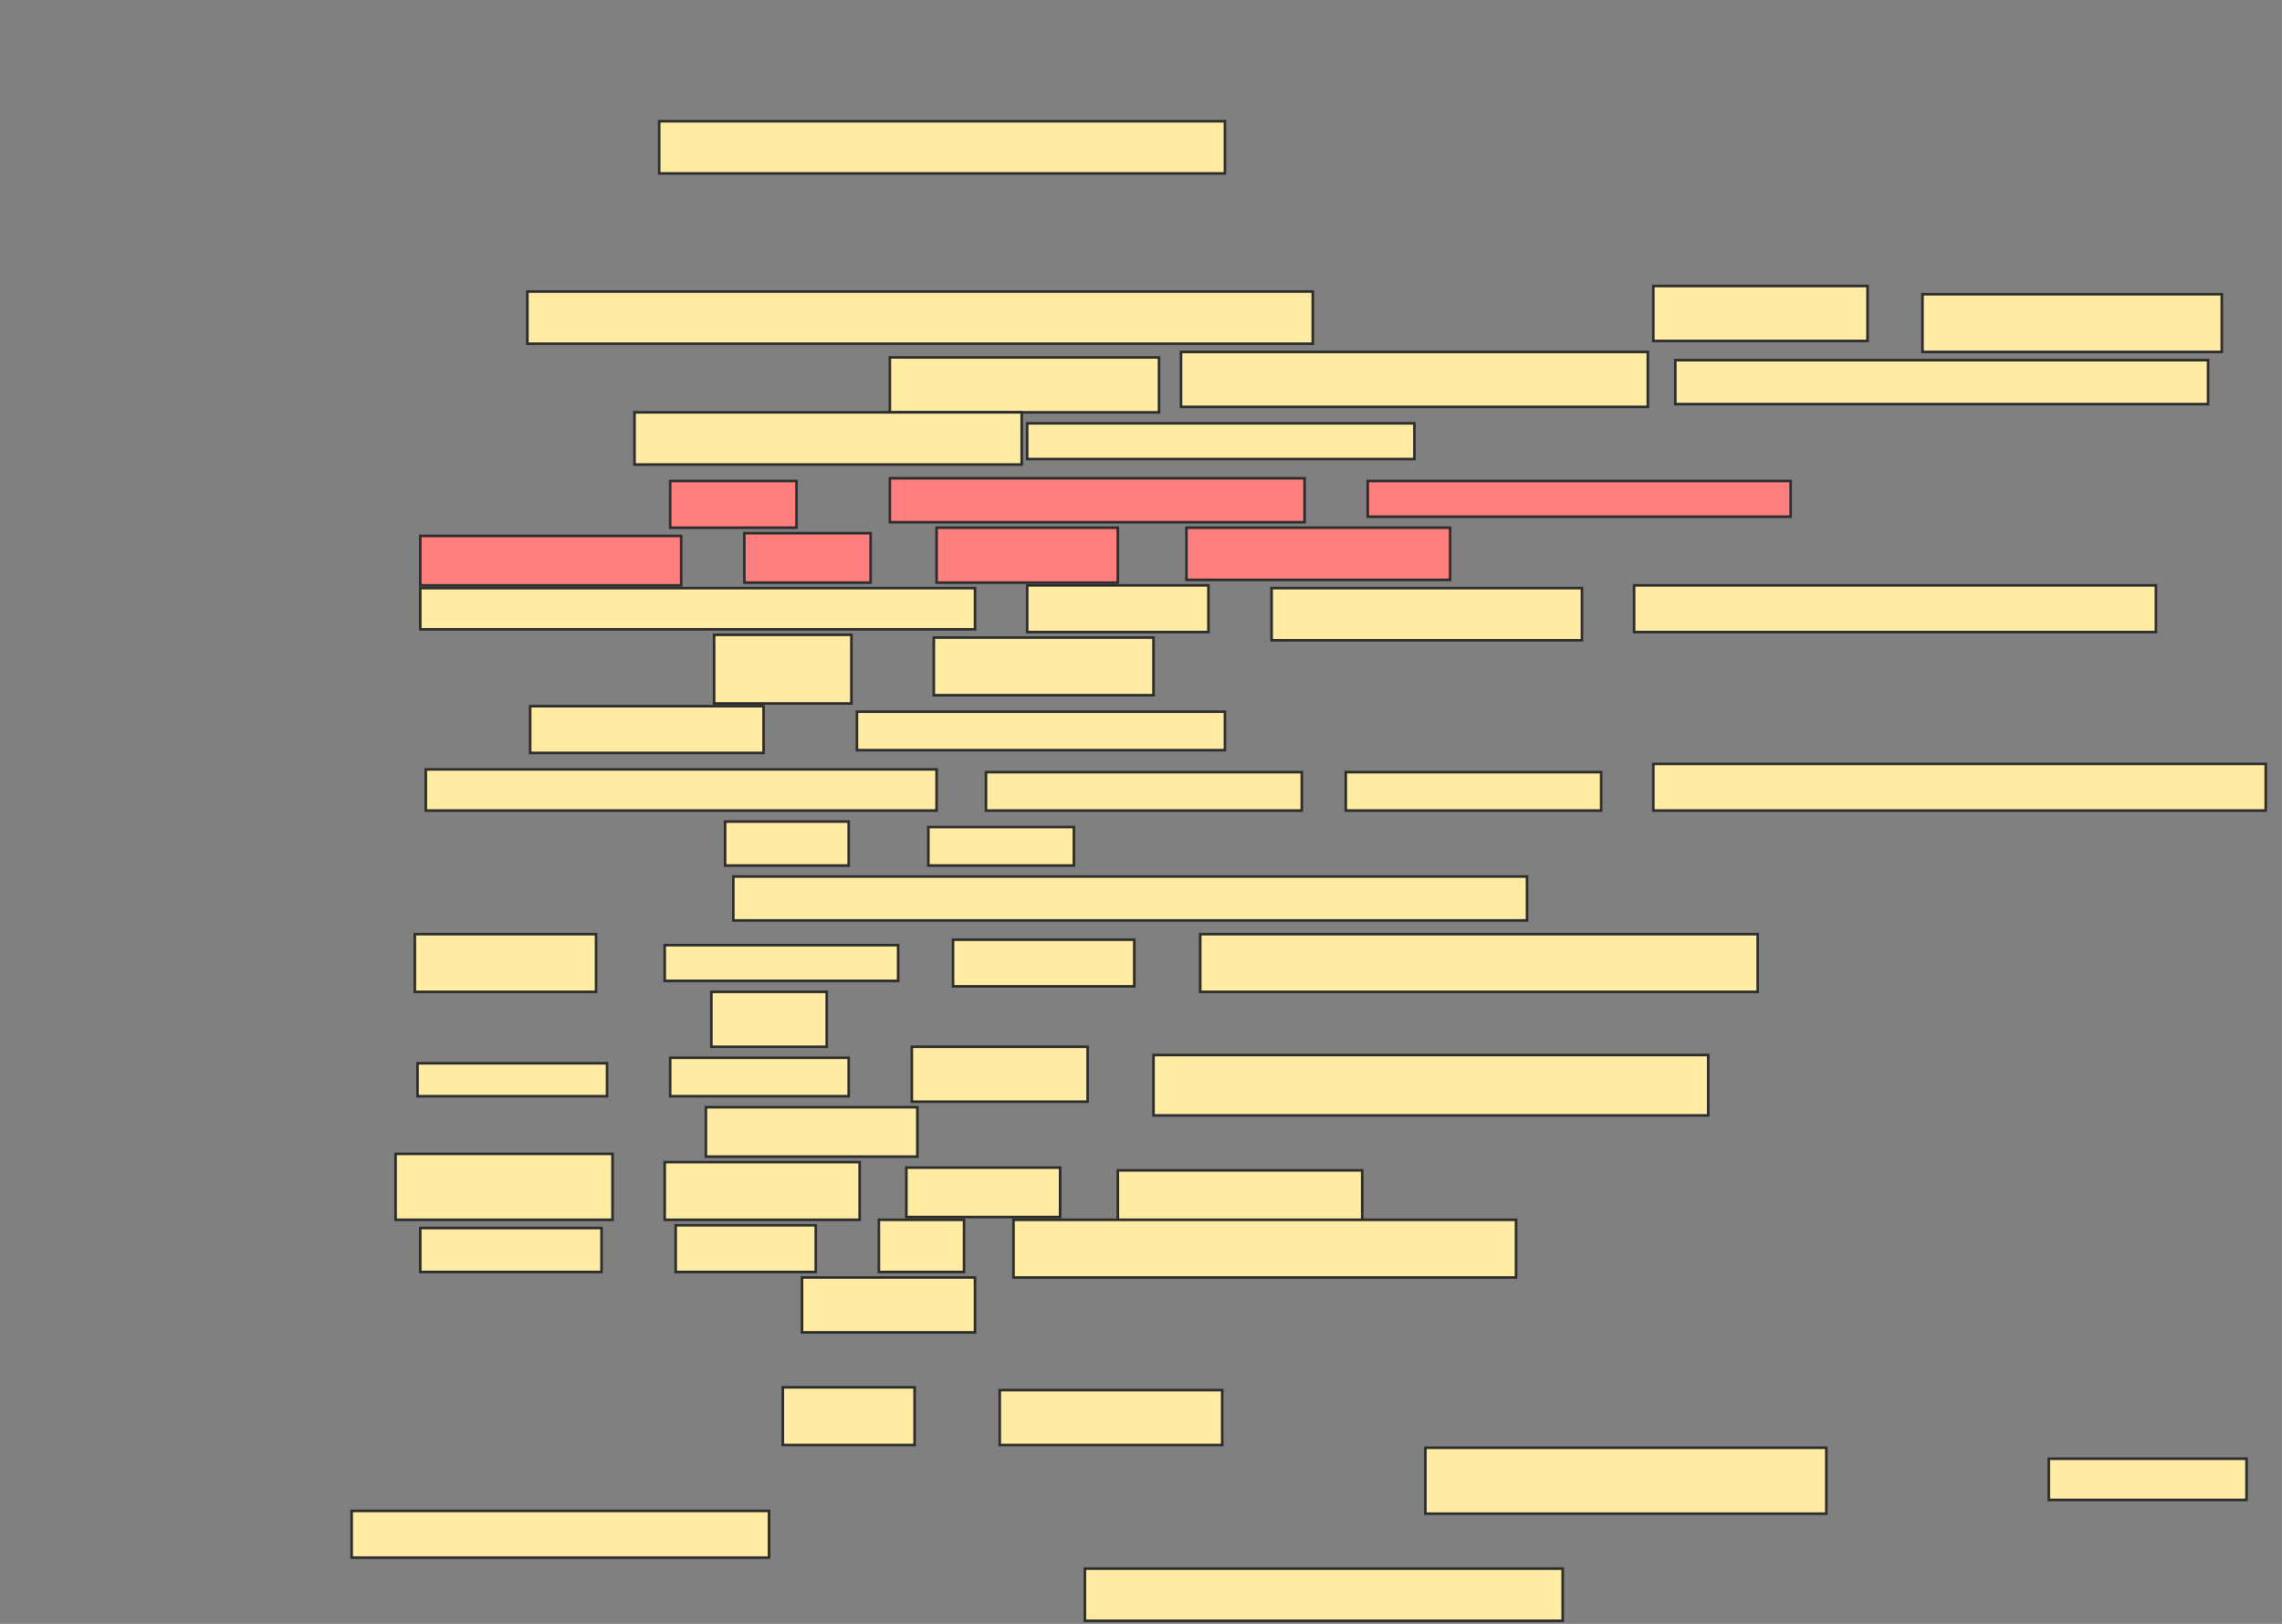 <svg xmlns="http://www.w3.org/2000/svg" width="884" height="629">
 <rect width="100%" height="100%" fill="#808080" stroke="none"/>
 <!-- Created with Image Occlusion Enhanced -->
 <g>
  <title>Labels</title>
 </g>
 <g>
  <title>Masks</title>
  <rect id="dea6c4c37d90415988e05072e4b00589-ao-1" height="20.213" width="219.149" y="46.957" x="255.362" stroke="#2D2D2D" fill="#FFEBA2"/>
  <g id="dea6c4c37d90415988e05072e4b00589-ao-2">
   <rect height="20.213" width="304.255" y="112.915" x="204.298" stroke="#2D2D2D" fill="#FFEBA2"/>
   <rect height="21.277" width="82.979" y="110.787" x="640.468" stroke="#2D2D2D" fill="#FFEBA2"/>
   <rect height="22.34" width="115.957" y="113.979" x="744.723" stroke="#2D2D2D" fill="#FFEBA2"/>
   <rect height="21.277" width="104.255" y="138.447" x="344.723" stroke="#2D2D2D" fill="#FFEBA2"/>
   <rect height="21.277" width="180.851" y="136.319" x="457.489" stroke="#2D2D2D" fill="#FFEBA2"/>
   <rect height="17.021" width="206.383" y="139.511" x="648.979" stroke="#2D2D2D" fill="#FFEBA2"/>
   <rect height="20.213" width="150" y="159.723" x="245.787" stroke="#2D2D2D" fill="#FFEBA2"/>
   <rect height="13.83" width="150" y="163.979" x="397.915" stroke="#2D2D2D" fill="#FFEBA2"/>
  </g>
  <g id="dea6c4c37d90415988e05072e4b00589-ao-3" class="qshape">
   <rect height="18.085" width="48.936" y="186.319" x="259.617" stroke="#2D2D2D" fill="#FF7E7E" class="qshape"/>
   <rect height="17.021" width="160.638" y="185.255" x="344.723" stroke="#2D2D2D" fill="#FF7E7E" class="qshape"/>
   <rect height="13.83" width="163.83" y="186.319" x="529.83" stroke="#2D2D2D" fill="#FF7E7E" class="qshape"/>
   <rect height="19.149" width="101.064" y="207.596" x="162.808" stroke="#2D2D2D" fill="#FF7E7E" class="qshape"/>
   <rect height="19.149" width="48.936" y="206.532" x="288.34" stroke="#2D2D2D" fill="#FF7E7E" class="qshape"/>
   <rect height="21.277" width="70.213" y="204.404" x="362.808" stroke="#2D2D2D" fill="#FF7E7E" class="qshape"/>
   <rect height="20.213" width="102.128" y="204.404" x="459.617" stroke="#2D2D2D" fill="#FF7E7E" class="qshape"/>
  </g>
  <g id="dea6c4c37d90415988e05072e4b00589-ao-4">
   <rect height="15.957" width="214.894" y="227.809" x="162.808" stroke="#2D2D2D" fill="#FFEBA2"/>
   <rect height="18.085" width="70.213" y="226.745" x="397.915" stroke="#2D2D2D" fill="#FFEBA2"/>
   <rect height="20.213" width="120.213" y="227.809" x="492.596" stroke="#2D2D2D" fill="#FFEBA2"/>
   <rect height="18.085" width="202.128" y="226.745" x="633.021" stroke="#2D2D2D" fill="#FFEBA2"/>
   <rect height="26.596" width="53.191" y="245.894" x="276.638" stroke="#2D2D2D" fill="#FFEBA2"/>
   <rect height="22.34" width="85.106" y="246.957" x="361.745" stroke="#2D2D2D" fill="#FFEBA2"/>
   <rect height="18.085" width="90.426" y="273.553" x="205.362" stroke="#2D2D2D" fill="#FFEBA2"/>
   <rect height="14.894" width="142.553" y="275.681" x="331.957" stroke="#2D2D2D" fill="#FFEBA2"/>
  </g>
  <g id="dea6c4c37d90415988e05072e4b00589-ao-5">
   <rect height="15.957" width="197.872" y="298.021" x="164.936" stroke="#2D2D2D" fill="#FFEBA2"/>
   <rect height="14.894" width="122.34" y="299.085" x="381.957" stroke="#2D2D2D" fill="#FFEBA2"/>
   <rect height="14.894" width="98.936" y="299.085" x="521.319" stroke="#2D2D2D" fill="#FFEBA2"/>
   <rect height="18.085" width="237.234" y="295.894" x="640.468" stroke="#2D2D2D" fill="#FFEBA2"/>
   <rect height="17.021" width="47.872" y="318.234" x="280.894" stroke="#2D2D2D" fill="#FFEBA2"/>
   <rect height="14.894" width="56.383" y="320.362" x="359.617" stroke="#2D2D2D" fill="#FFEBA2"/>
   <rect height="17.021" width="307.447" y="339.511" x="284.085" stroke="#2D2D2D" fill="#FFEBA2"/>
  </g>
  <g id="dea6c4c37d90415988e05072e4b00589-ao-6">
   <rect height="22.34" width="70.213" y="361.851" x="160.681" stroke="#2D2D2D" fill="#FFEBA2"/>
   <rect height="13.83" width="90.426" y="366.106" x="257.489" stroke="#2D2D2D" fill="#FFEBA2"/>
   <rect height="18.085" width="70.213" y="363.979" x="369.191" stroke="#2D2D2D" fill="#FFEBA2"/>
   <rect height="22.34" width="215.957" y="361.851" x="464.936" stroke="#2D2D2D" fill="#FFEBA2"/>
   <rect height="21.277" width="44.681" y="384.191" x="275.574" stroke="#2D2D2D" fill="#FFEBA2"/>
  </g>
  <g id="dea6c4c37d90415988e05072e4b00589-ao-7">
   <rect height="12.766" width="73.404" y="411.851" x="161.745" stroke="#2D2D2D" fill="#FFEBA2"/>
   <rect height="14.894" width="69.149" y="409.723" x="259.617" stroke="#2D2D2D" fill="#FFEBA2"/>
   <rect height="21.277" width="68.085" y="405.468" x="353.234" stroke="#2D2D2D" fill="#FFEBA2"/>
   <rect height="23.404" width="214.894" y="408.66" x="446.851" stroke="#2D2D2D" fill="#FFEBA2"/>
   <rect height="19.149" width="81.915" y="428.872" x="273.447" stroke="#2D2D2D" fill="#FFEBA2"/>
  </g>
  <g id="dea6c4c37d90415988e05072e4b00589-ao-8">
   <rect height="25.532" width="84.043" y="446.957" x="153.234" stroke="#2D2D2D" fill="#FFEBA2"/>
   <rect height="22.34" width="75.532" y="450.149" x="257.489" stroke="#2D2D2D" fill="#FFEBA2"/>
   <rect height="19.149" width="59.574" y="452.277" x="351.106" stroke="#2D2D2D" fill="#FFEBA2"/>
   <rect height="22.34" width="94.681" y="453.34" x="433.021" stroke="#2D2D2D" fill="#FFEBA2"/>
  </g>
  <g id="dea6c4c37d90415988e05072e4b00589-ao-9">
   <rect height="17.021" width="70.213" y="475.681" x="162.808" stroke="#2D2D2D" fill="#FFEBA2"/>
   <rect height="18.085" width="54.255" y="474.617" x="261.745" stroke="#2D2D2D" fill="#FFEBA2"/>
   <rect height="20.213" width="32.979" y="472.489" x="340.468" stroke="#2D2D2D" fill="#FFEBA2"/>
   <rect height="22.34" width="194.681" y="472.489" x="392.596" stroke="#2D2D2D" fill="#FFEBA2"/>
   <rect height="21.277" width="67.021" y="494.83" x="310.681" stroke="#2D2D2D" fill="#FFEBA2"/>
  </g>
  <g id="dea6c4c37d90415988e05072e4b00589-ao-10">
   <rect height="22.34" width="51.064" y="537.383" x="303.234" stroke="#2D2D2D" fill="#FFEBA2"/>
   <rect height="21.277" width="86.17" y="538.447" x="387.277" stroke="#2D2D2D" fill="#FFEBA2"/>
   <rect height="25.532" width="155.319" y="560.787" x="552.17" stroke="#2D2D2D" fill="#FFEBA2"/>
   <rect height="15.957" width="76.596" y="565.043" x="793.66" stroke="#2D2D2D" fill="#FFEBA2"/>
   <rect height="18.085" width="161.702" y="585.255" x="136.213" stroke="#2D2D2D" fill="#FFEBA2"/>
   <rect height="20.213" width="185.106" y="607.596" x="420.255" stroke="#2D2D2D" fill="#FFEBA2"/>
  </g>
 </g>
</svg>